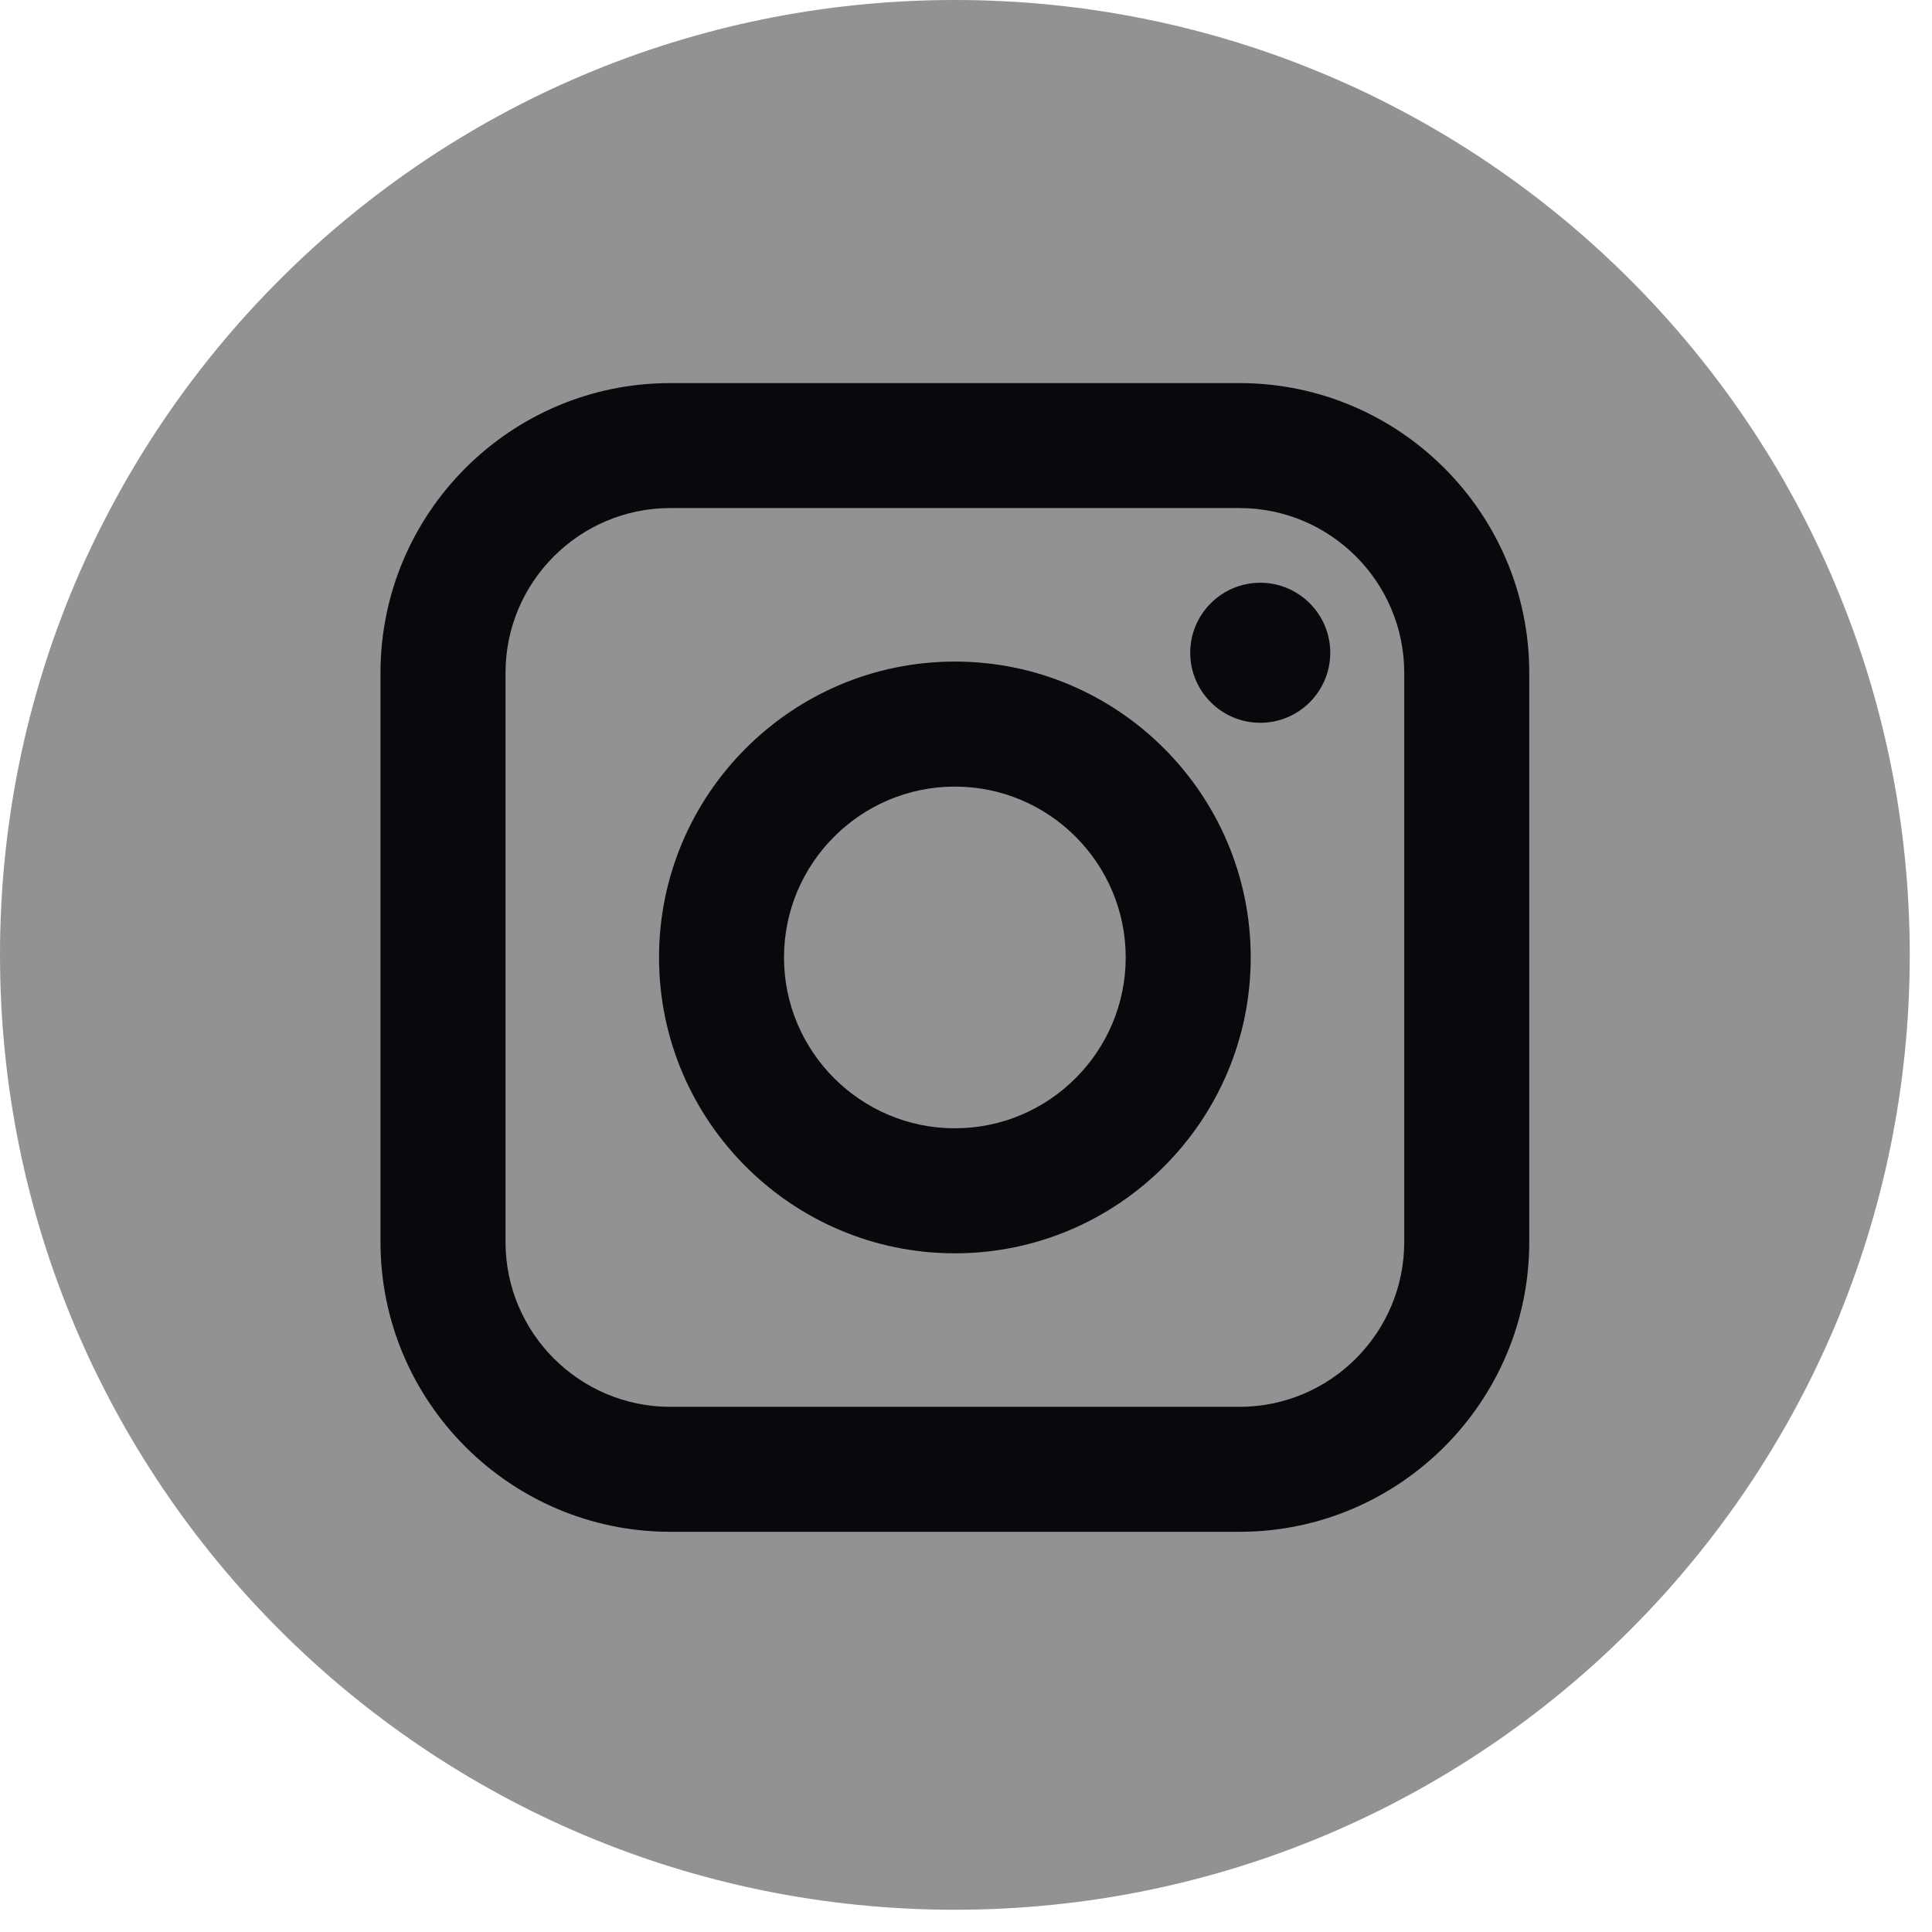 <svg width="35" height="35" viewBox="0 0 35 35" fill="none" xmlns="http://www.w3.org/2000/svg">
<circle cx="17.597" cy="17" r="15" fill="#09090D"/>
<path d="M22.454 9.204H12.143C10.497 9.204 9.158 10.543 9.158 12.189V22.501C9.158 24.146 10.497 25.486 12.143 25.486H22.454C24.1 25.486 25.439 24.147 25.439 22.501V12.189C25.439 10.543 24.1 9.204 22.454 9.204ZM17.298 22.705C14.343 22.705 11.939 20.3 11.939 17.345C11.939 14.39 14.343 11.985 17.298 11.985C20.254 11.985 22.658 14.39 22.658 17.345C22.658 20.3 20.254 22.705 17.298 22.705ZM22.831 13.094C22.131 13.094 21.562 12.525 21.562 11.825C21.562 11.126 22.131 10.557 22.831 10.557C23.53 10.557 24.099 11.126 24.099 11.825C24.099 12.525 23.53 13.094 22.831 13.094Z" fill="#929292"/>
<path d="M17.298 14.25C15.592 14.25 14.203 15.639 14.203 17.345C14.203 19.051 15.592 20.44 17.298 20.44C19.005 20.44 20.393 19.051 20.393 17.345C20.393 15.639 19.005 14.25 17.298 14.25Z" fill="#929292"/>
<path d="M17.298 0C7.745 0 0 7.745 0 17.298C0 26.852 7.745 34.597 17.298 34.597C26.852 34.597 34.597 26.852 34.597 17.298C34.597 7.745 26.852 0 17.298 0ZM27.704 22.501C27.704 25.396 25.349 27.75 22.454 27.75H12.143C9.248 27.75 6.893 25.396 6.893 22.501V12.189C6.893 9.295 9.248 6.94 12.143 6.94H22.454C25.349 6.94 27.704 9.295 27.704 12.189V22.501Z" fill="#929292"/>
</svg>
